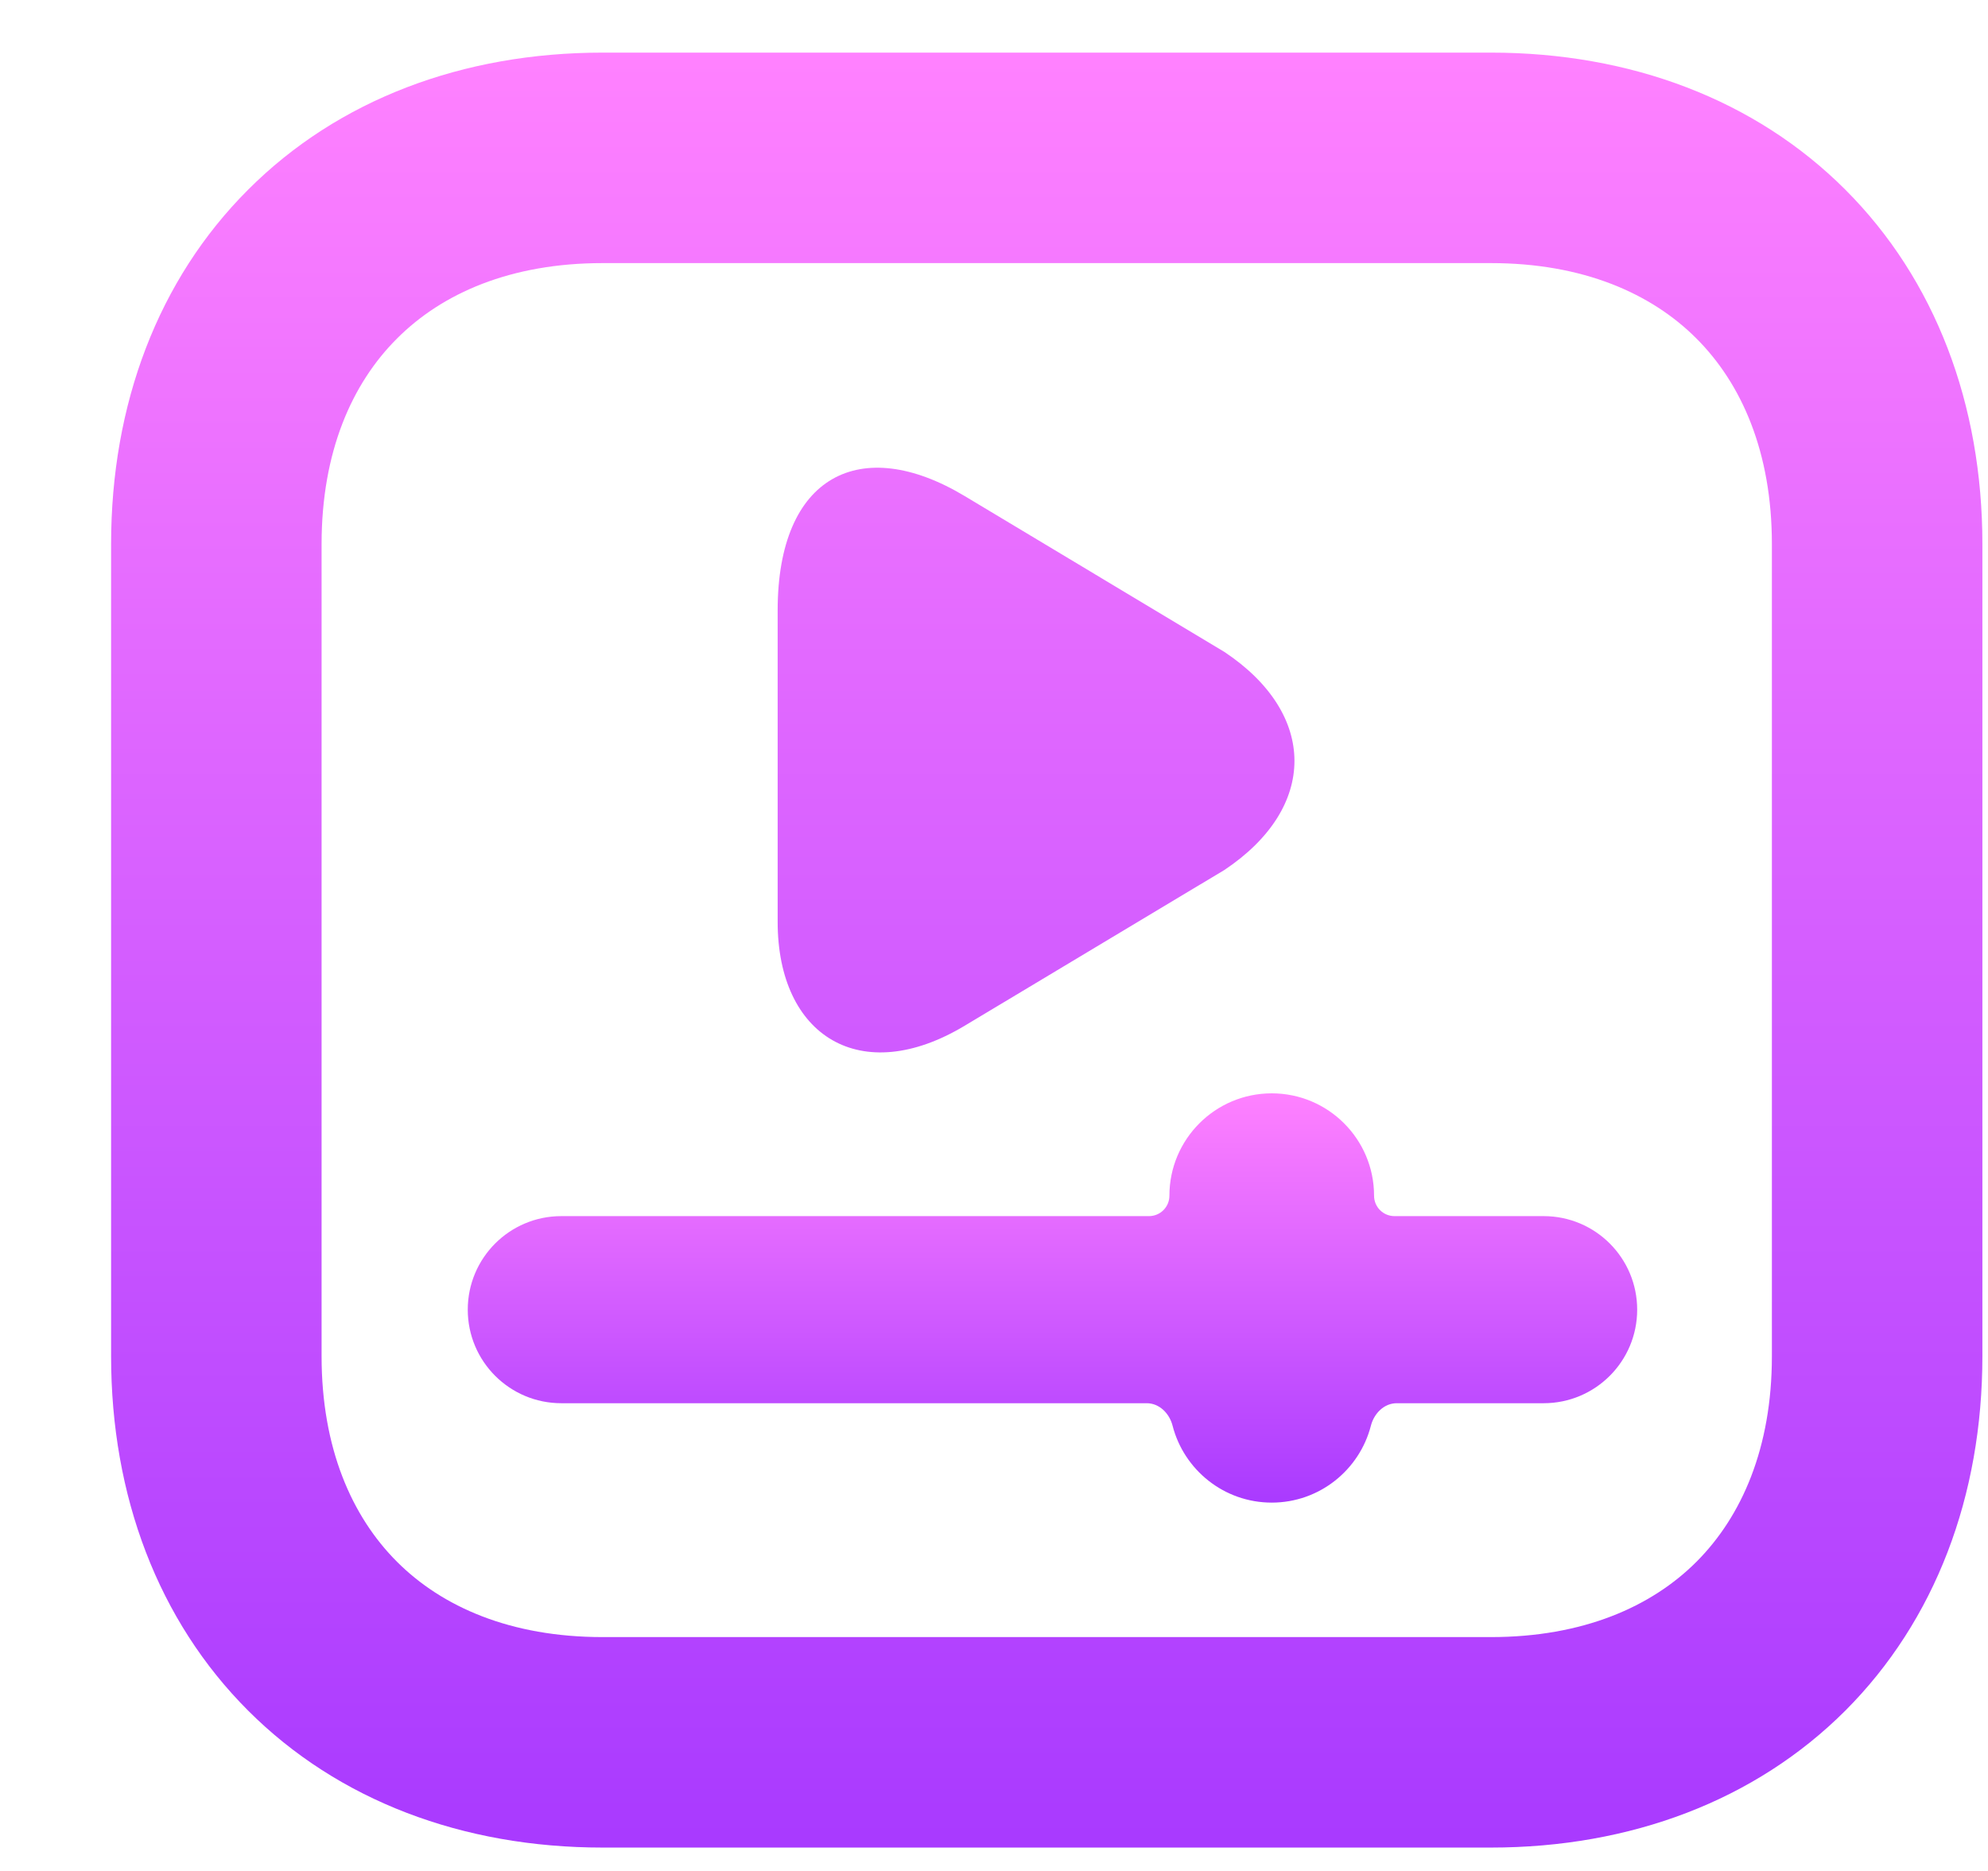 <svg width="17" height="16" viewBox="0 0 17 16" fill="none" xmlns="http://www.w3.org/2000/svg">
<path fill-rule="evenodd" clip-rule="evenodd" d="M2.75 4.653C2.75 3.866 3.008 3.281 3.395 2.895C3.781 2.508 4.366 2.25 5.153 2.25H12.749C13.535 2.25 14.121 2.508 14.507 2.895C14.893 3.281 15.152 3.866 15.152 4.653V11.598C15.152 12.384 14.893 12.969 14.507 13.356C14.121 13.742 13.535 14 12.749 14H5.153C4.366 14 3.781 13.742 3.395 13.356C3.008 12.969 2.75 12.384 2.75 11.598V4.653ZM5.153 0.45C3.957 0.45 2.891 0.852 2.122 1.622C1.352 2.391 0.95 3.457 0.95 4.653V11.598C0.95 12.793 1.352 13.859 2.122 14.629C2.891 15.398 3.957 15.8 5.153 15.8H12.749C13.944 15.8 15.01 15.398 15.78 14.629C16.549 13.859 16.952 12.793 16.952 11.598V4.653C16.952 3.457 16.549 2.391 15.78 1.622C15.01 0.852 13.944 0.45 12.749 0.45H5.153ZM10.47 5.575L8.249 4.242C7.361 3.709 6.65 4.065 6.65 5.219V7.884C6.65 8.861 7.361 9.305 8.249 8.772L10.47 7.44C11.269 6.907 11.269 6.107 10.47 5.575Z" fill="url(#paint0_linear_567_558)"/>
<path fill-rule="evenodd" clip-rule="evenodd" d="M9.806 12C9.914 12 10 12.087 10.027 12.192C10.124 12.57 10.467 12.85 10.875 12.85C11.283 12.85 11.626 12.57 11.723 12.192C11.75 12.087 11.836 12 11.944 12H13.2C13.642 12 14 11.642 14 11.2C14 10.758 13.642 10.4 13.2 10.4H11.925C11.828 10.4 11.75 10.322 11.75 10.225V10.225C11.75 9.742 11.358 9.35 10.875 9.35C10.392 9.35 10 9.742 10 10.225V10.225C10 10.322 9.922 10.4 9.825 10.4H4.8C4.358 10.4 4 10.758 4 11.2C4 11.642 4.358 12 4.8 12H9.806Z" fill="url(#paint1_linear_567_558)"/>
<defs>
<linearGradient id="paint0_linear_567_558" x1="8.951" y1="15.75" x2="8.951" y2="0.5" gradientUnits="userSpaceOnUse">
<stop stop-color="#A93AFF"/>
<stop offset="1" stop-color="#FF81FF"/>
</linearGradient>
<linearGradient id="paint1_linear_567_558" x1="9" y1="12.85" x2="9" y2="9.35" gradientUnits="userSpaceOnUse">
<stop stop-color="#A93AFF"/>
<stop offset="1" stop-color="#FF81FF"/>
</linearGradient>
</defs>
</svg>
